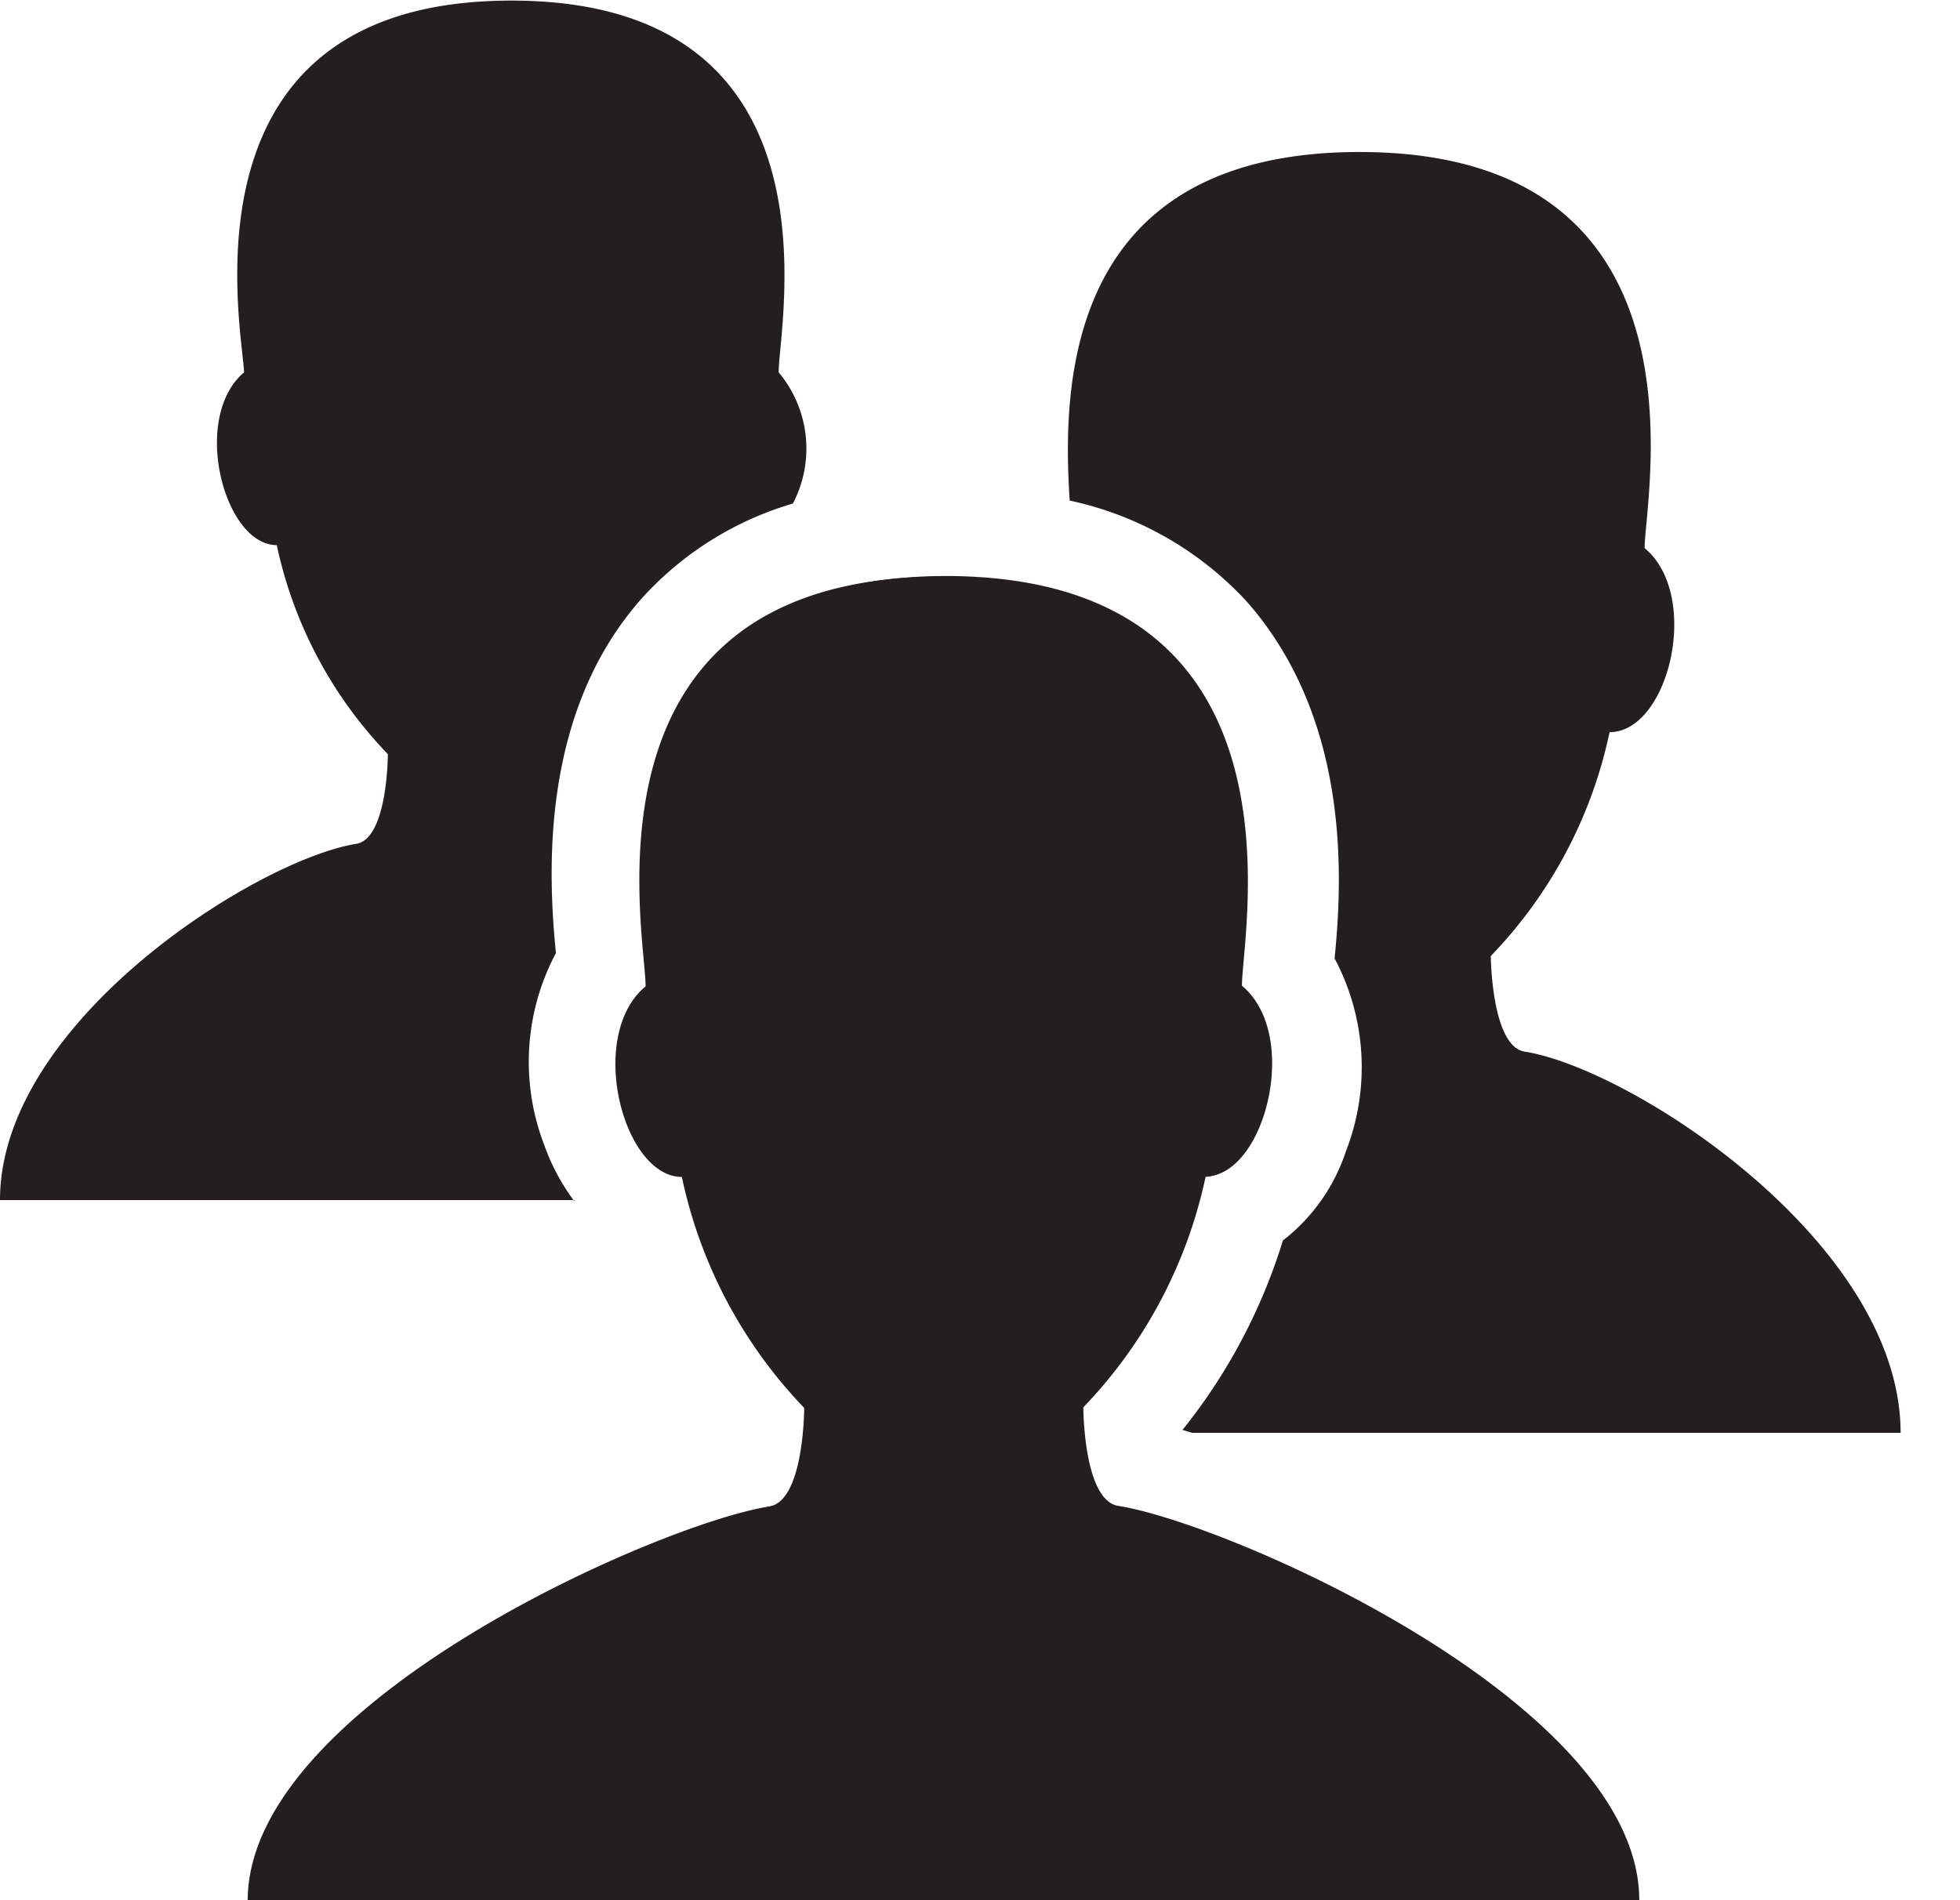 <svg id="Layer_1" data-name="Layer 1" xmlns="http://www.w3.org/2000/svg" viewBox="0 0 33 32"><defs><style>.cls-1{fill:#231f20;}</style></defs><title>Artboard 1</title><path class="cls-1" d="M9.67,20.23a3.57,3.57,0,0,1-.5-.93,3.9,3.9,0,0,1,.19-3.25c-.13-1.31-.28-4.06,1.47-6a5.52,5.52,0,0,1,2.52-1.57,2,2,0,0,0-.24-2.21c0-.8,1.16-6.26-4.5-6.26S4.07,5.47,4.11,6.27c-.9.76-.34,2.91.55,2.91A7.24,7.24,0,0,0,6.53,12.7s0,1.42-.53,1.51c-1.68.27-6,3-6,6H9.67Z"/><path class="cls-1" d="M18.79,25.37c-.57-.09-.59-1.66-.59-1.66a8,8,0,0,0,2.06-3.89c1,0,1.6-2.37.61-3.21,0-.88,1.27-6.9-5-6.9s-5,6-5,6.9c-1,.83-.38,3.21.61,3.21a8,8,0,0,0,2.06,3.89s0,1.57-.59,1.66c-1.85.29-8.78,3.32-8.78,6.64H27.57C27.57,28.69,20.64,25.66,18.79,25.37Z"/><path class="cls-1" d="M15.91,9.7c6.24,0,5,6,5,6.9,1,.83.38,3.21-.61,3.21a8,8,0,0,1-2.06,3.89s0,1.57.59,1.66c1.85.29,8.77,3.32,8.77,6.64H4.25c0-3.32,6.92-6.35,8.78-6.64.58-.09.59-1.66.59-1.66a8,8,0,0,1-2.06-3.89c-1,0-1.6-2.37-.61-3.21,0-.88-1.27-6.9,5-6.9"/><path class="cls-1" d="M21,10.14c1.75,2,1.6,4.7,1.47,6a3.9,3.9,0,0,1,.19,3.25,3.14,3.14,0,0,1-1.06,1.5,9.61,9.61,0,0,1-1.69,3.19l.16.05H32c0-3.21-4.54-6.14-6.33-6.42-.56-.09-.57-1.61-.57-1.61a7.72,7.72,0,0,0,2-3.77c1,0,1.55-2.3.59-3.1,0-.85,1.23-6.67-4.8-6.67-5,0-5,4-4.88,5.87A5.66,5.66,0,0,1,21,10.14Z"/></svg>